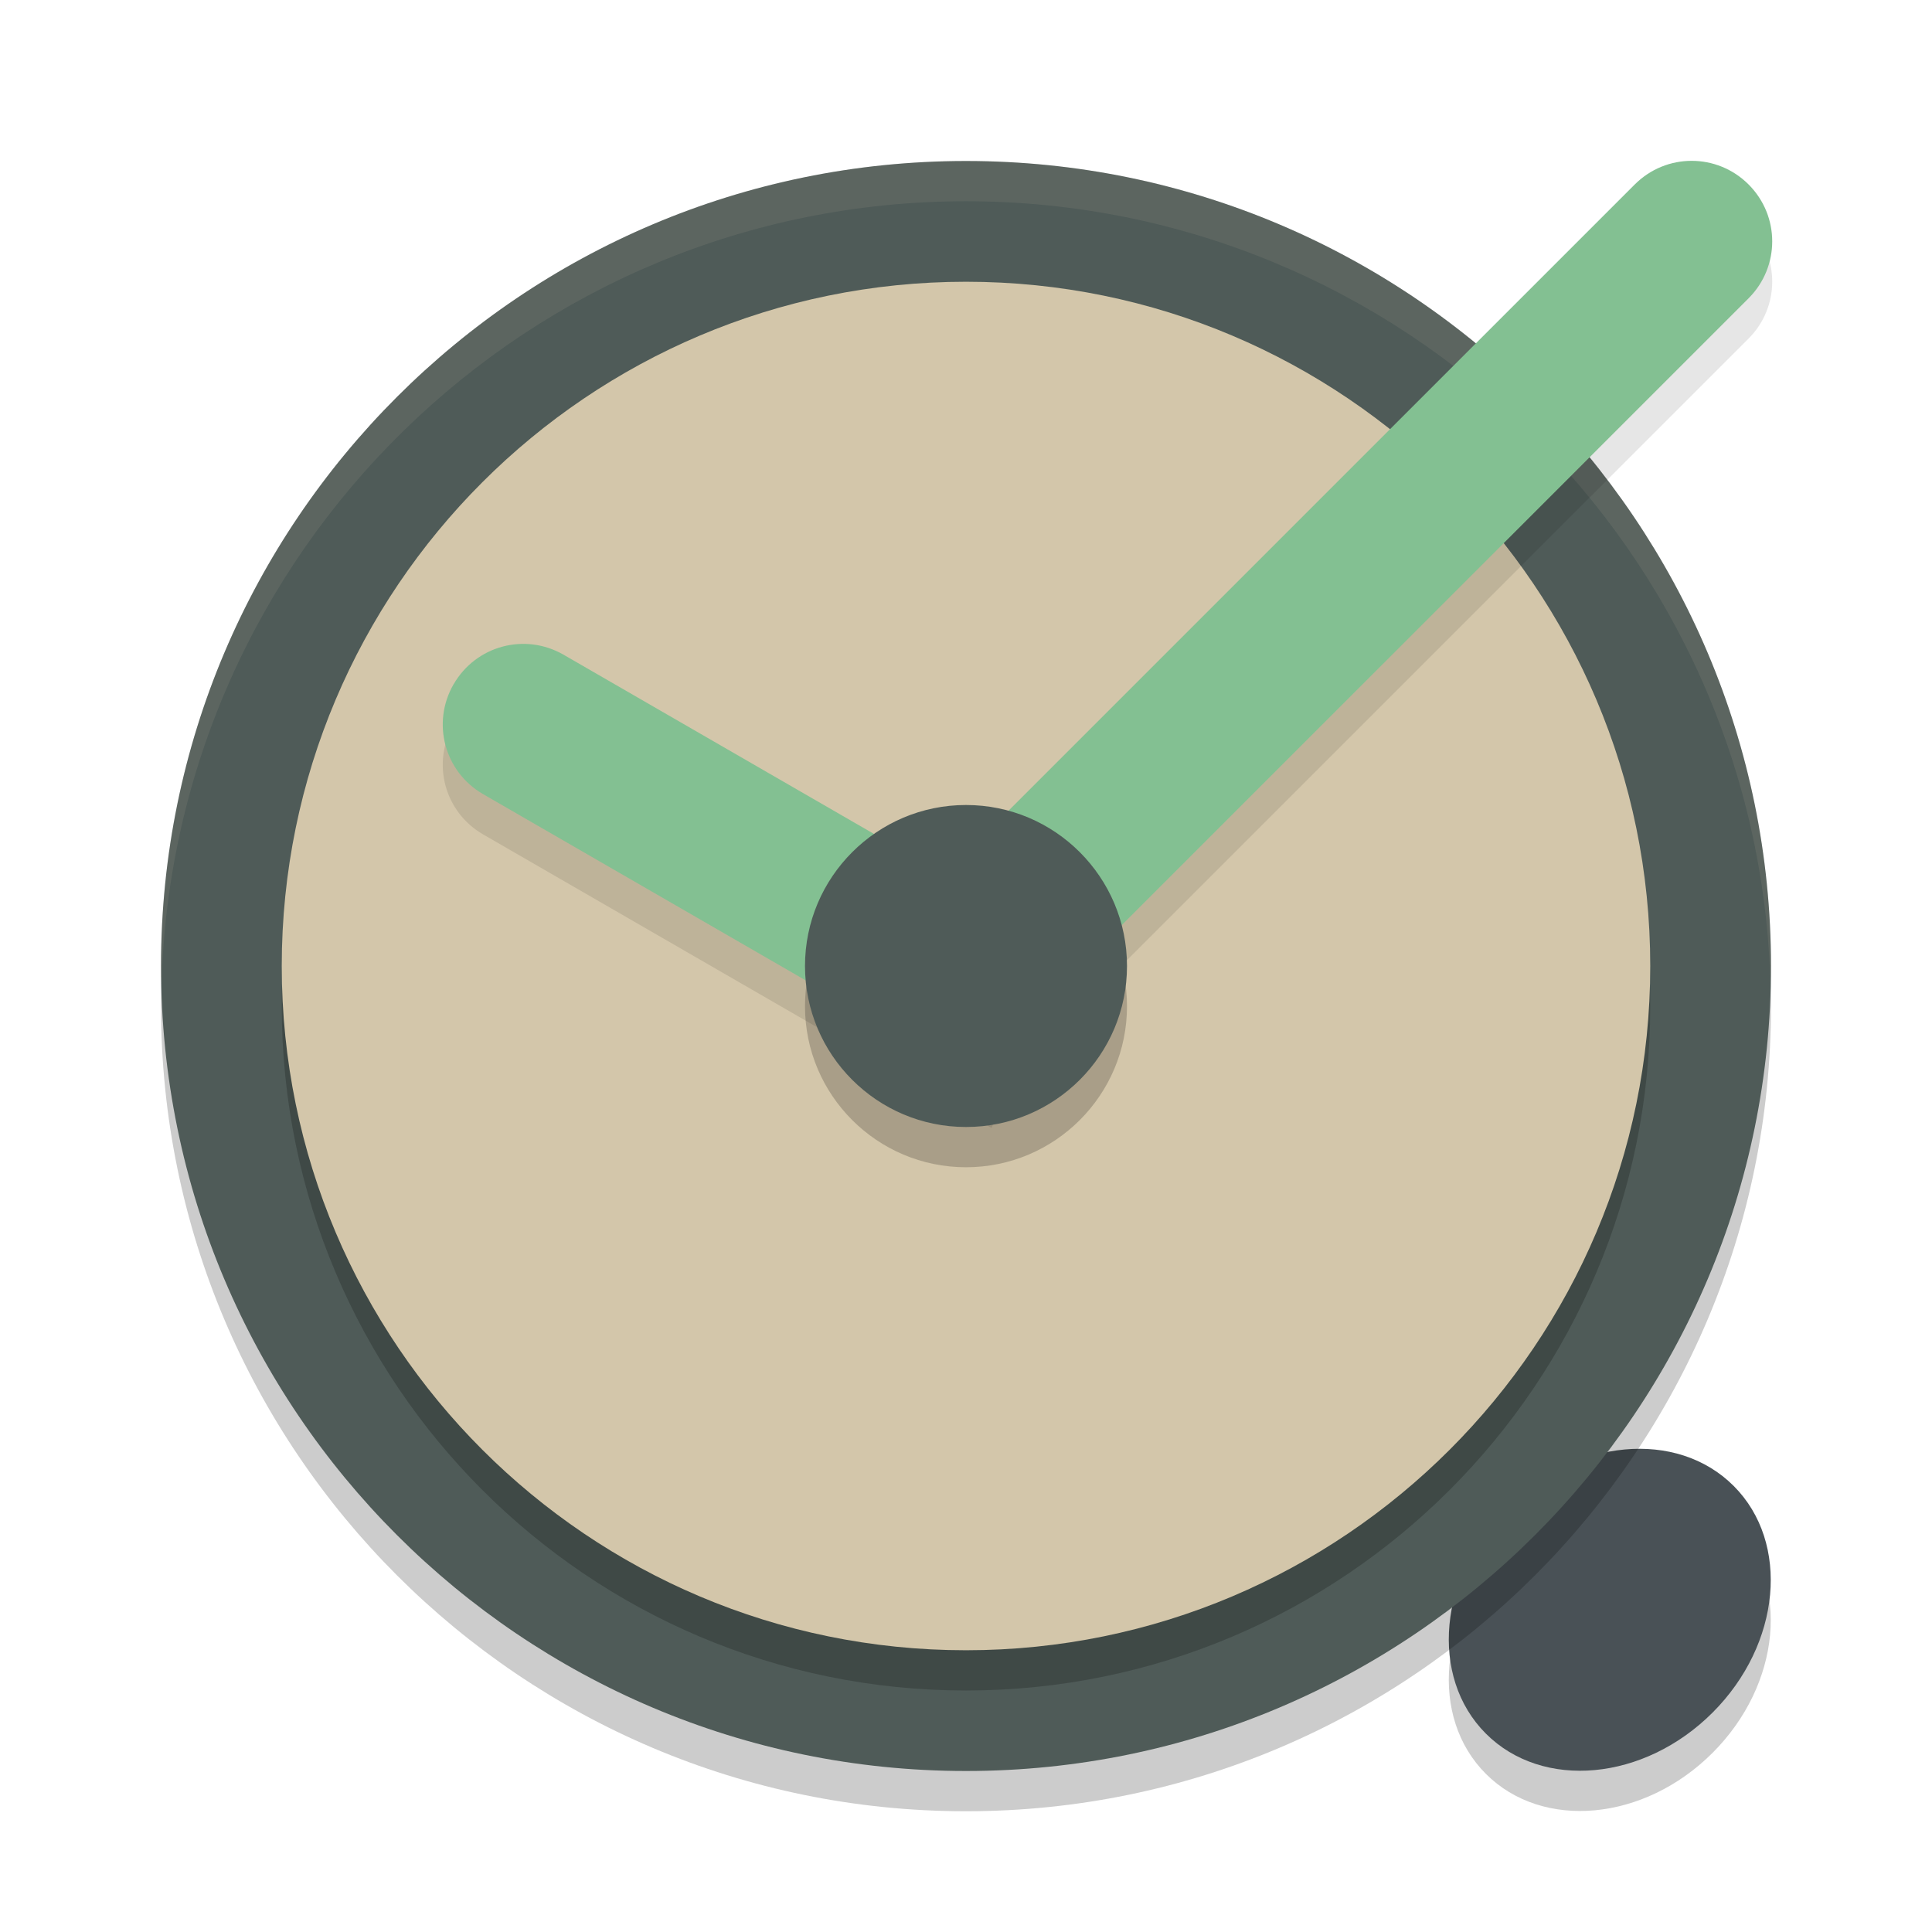 <svg xmlns="http://www.w3.org/2000/svg" width="48" height="48" version="1.1">
 <g>
  <ellipse style="opacity:0.2" cx="-.707" cy="57.276" rx="4.353" ry="3.613" transform="matrix(0.707,-0.707,0.707,0.707,0,0)"/>
  <ellipse style="fill:#495156" cx="0" cy="56.569" rx="4.353" ry="3.613" transform="matrix(0.707,-0.707,0.707,0.707,0,0)"/>
  <path style="opacity:0.2" d="M 24,5 C 12.965,5 4,13.965 4,25 4,36.035 12.965,45 24,45 35.035,45 44,36.035 44,25 44,13.965 35.035,5 24,5 Z"/>
  <path style="fill:#4f5b58" d="M 24,4 C 12.965,4 4,12.965 4,24 4,35.035 12.965,44 24,44 35.035,44 44,35.035 44,24 44,12.965 35.035,4 24,4 Z"/>
  <path style="fill:#d3c6aa;opacity:0.1" d="M 24 4 C 12.965 4 4 12.965 4 24 C 4 24.168 4.008 24.333 4.012 24.5 C 4.279 13.696 13.133 5 24 5 C 34.867 5 43.721 13.696 43.988 24.5 C 43.992 24.333 44 24.168 44 24 C 44 12.965 35.035 4 24 4 z"/>
  <path style="opacity:0.2" d="m 24,8 c -9.38,0 -17,7.62 -17,17 0,9.38 7.62,17 17,17 C 33.38,42 41,34.38 41,25 41,15.62 33.38,8 24,8 Z"/>
  <path style="fill:#d3c6aa" d="m 24,7 c -9.38,0 -17,7.62 -17,17 0,9.38 7.62,17 17,17 C 33.38,41 41,33.38 41,24 41,14.62 33.38,7 24,7 Z"/>
  <path style="opacity:0.2" d="m 24,21 c -2.207,0 -4,1.793 -4,4 0,2.207 1.793,4 4,4 2.207,0 4,-1.793 4,-4 0,-2.207 -1.793,-4 -4,-4 z"/>
  <path style="opacity:0.1" d="m 43.443,5.583 c 0.783,0.783 0.783,2.045 0,2.828 L 25.315,26.539 24.662,26.325 c -1.053,-0.345 -0.497,2.208 -1.28,1.424 -0.783,-0.783 -1.342,-1.22 -0.991,-2.271 L 23.23,22.968 40.615,5.583 c 0.783,-0.783 2.045,-0.783 2.828,0 z"/>
  <path style="fill:#83c092" d="m 43.443,4.583 c 0.783,0.783 0.783,2.045 0,2.828 L 25.315,25.539 24.662,25.326 c -1.053,-0.345 -0.497,2.208 -1.28,1.424 -0.783,-0.783 -1.342,-1.22 -0.991,-2.271 L 23.23,21.968 40.615,4.583 c 0.783,-0.783 2.045,-0.783 2.828,0 z"/>
  <path style="opacity:0.1" d="m 11.27,17.998 c -0.554,0.96 -0.228,2.178 0.732,2.732 L 24.635,28.024 25.09,26.888 c 0.411,-1.029 0.878,0.475 1.432,-0.484 0.554,-0.96 -0.725,0.068 -0.422,-0.998 l 0.282,-0.992 -12.379,-7.147 c -0.96,-0.554 -2.178,-0.228 -2.732,0.732 z"/>
  <path style="fill:#83c092" d="m 11.27,16.998 c -0.554,0.96 -0.228,2.178 0.732,2.732 l 12.634,7.294 0.454,-1.136 c 0.411,-1.029 0.878,0.475 1.432,-0.484 0.554,-0.96 -0.725,0.068 -0.422,-0.998 l 0.282,-0.992 -12.379,-7.147 c -0.96,-0.554 -2.178,-0.228 -2.732,0.732 z"/>
  <path style="fill:#4f5b58" d="m 24,20 c -2.207,0 -4,1.793 -4,4 0,2.207 1.793,4 4,4 2.207,0 4,-1.793 4,-4 0,-2.207 -1.793,-4 -4,-4 z"/>
 </g>
</svg>
